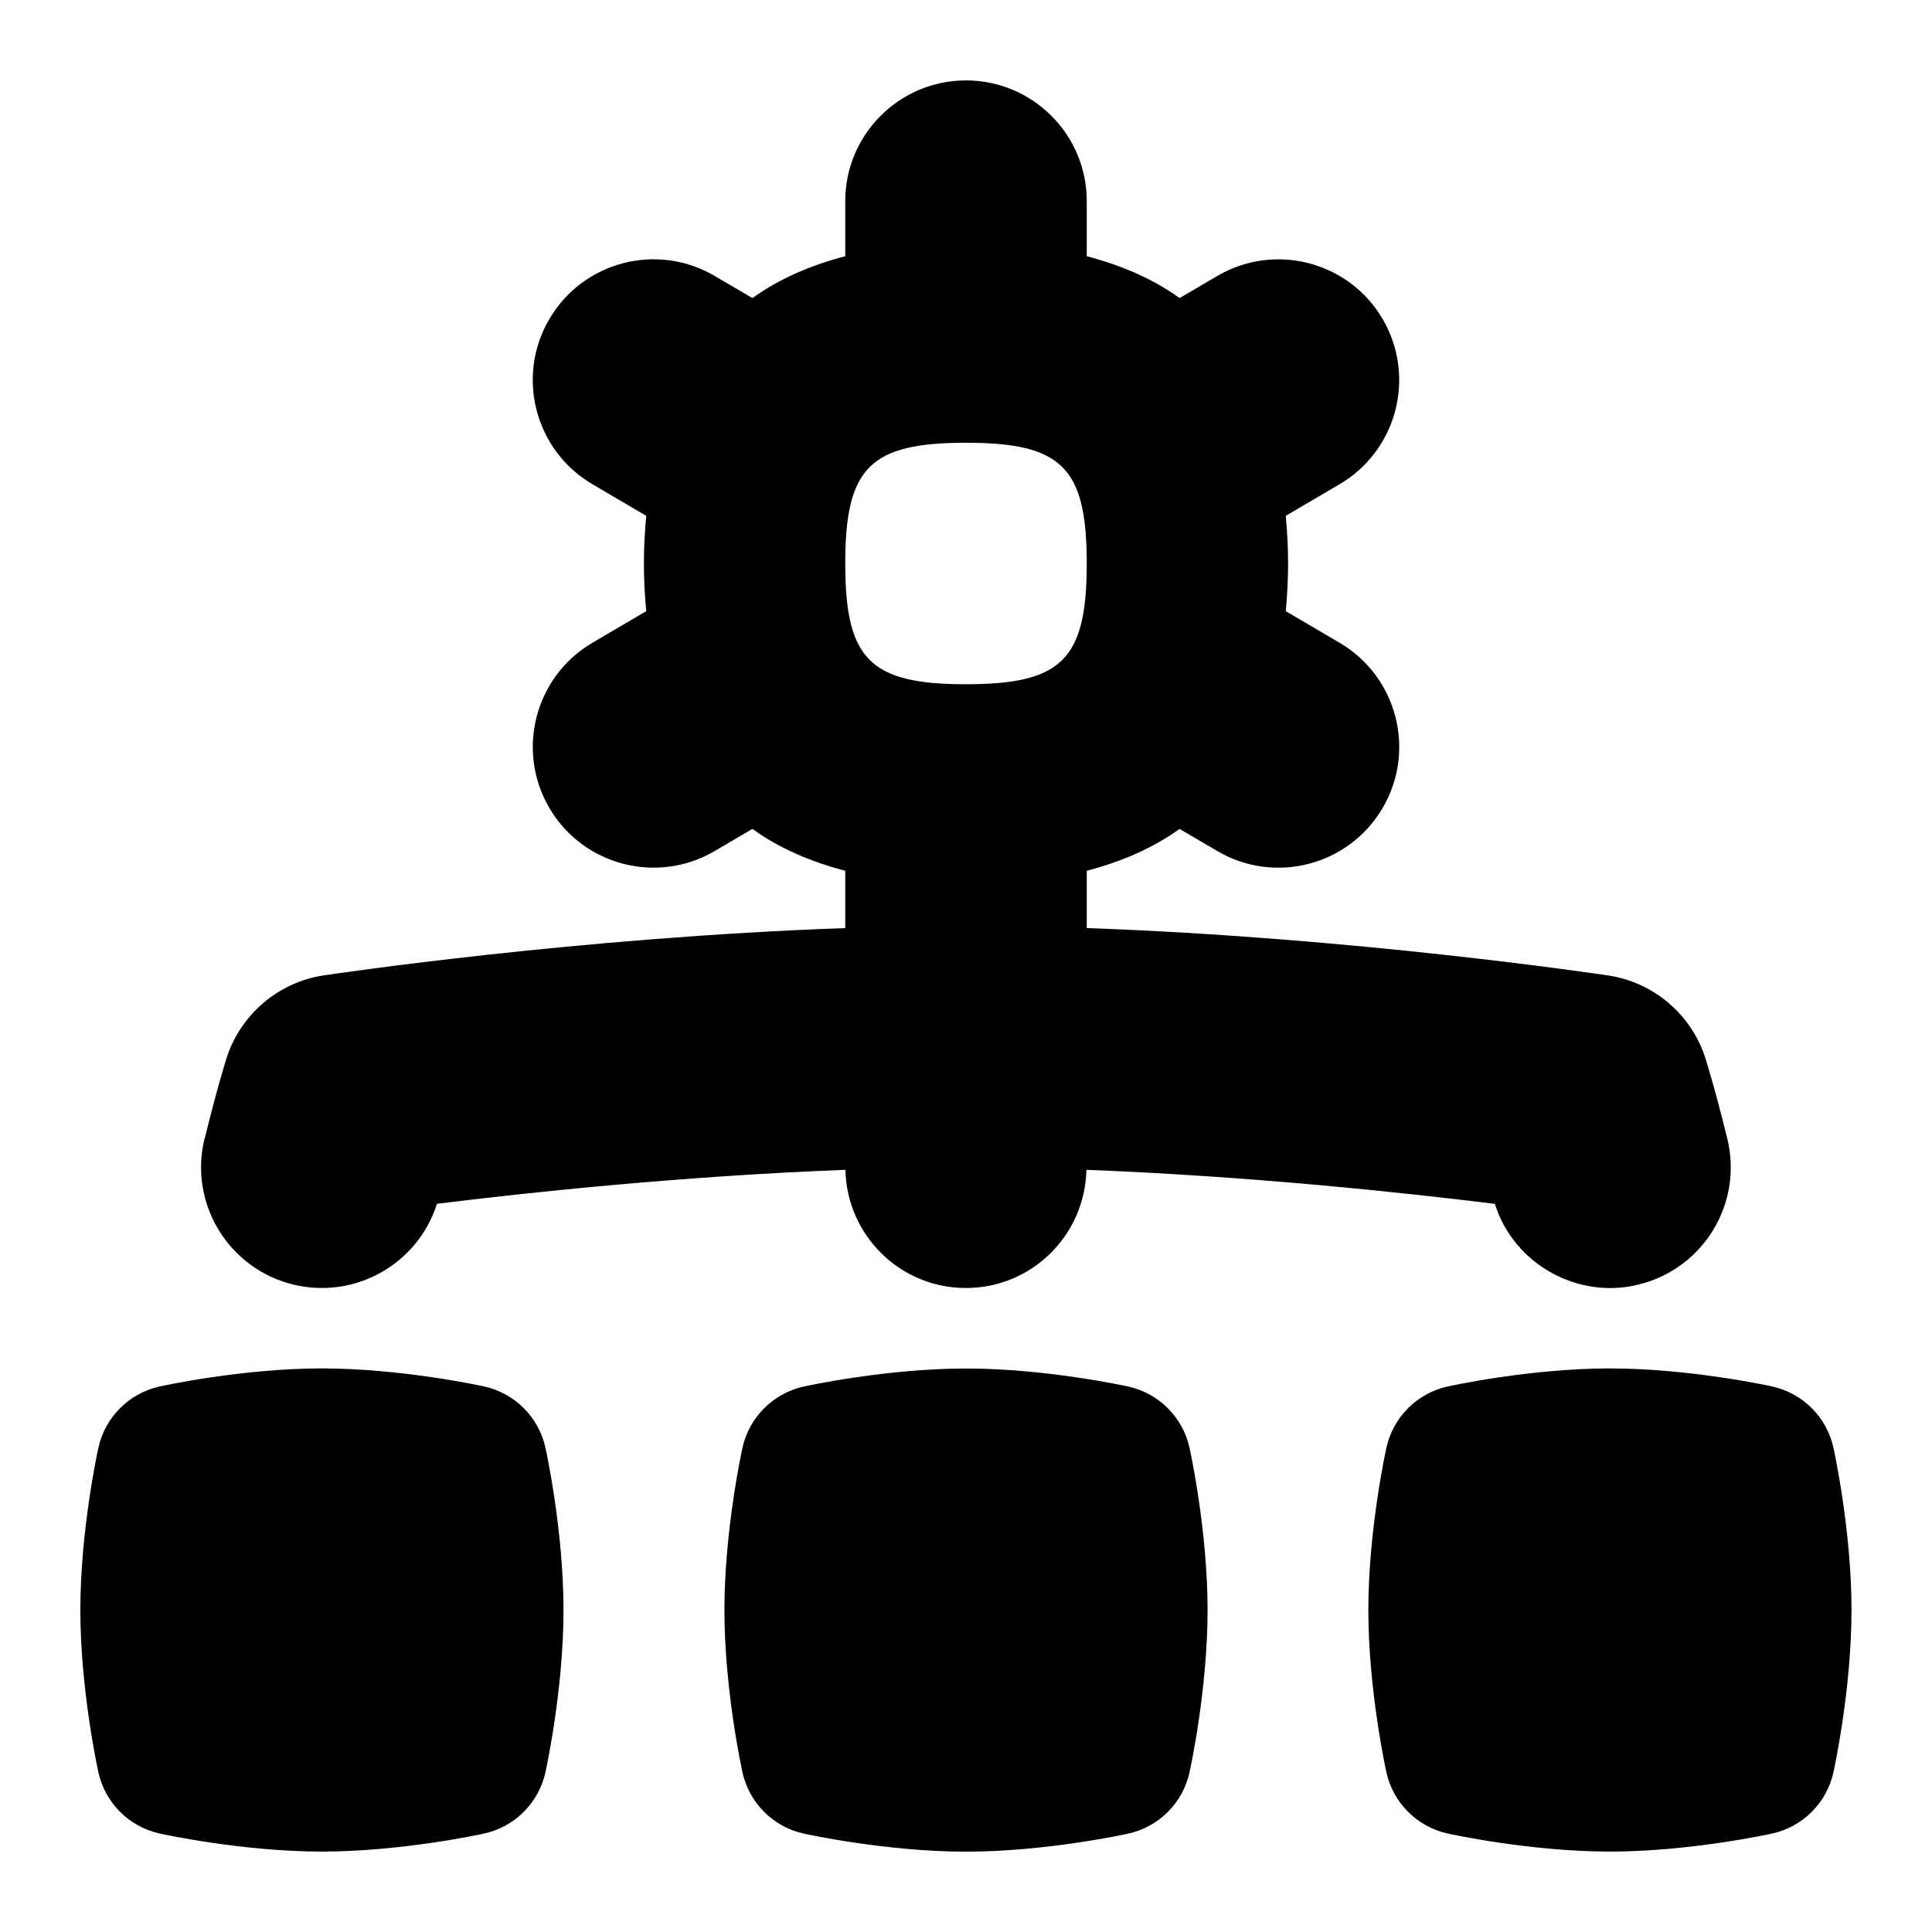<svg id="Layer_1" viewBox="0 0 24 24" xmlns="http://www.w3.org/2000/svg" data-name="Layer 1"><path d="m6.776 17.985c.009.042.224 1.028.224 2.015s-.215 1.973-.224 2.015c-.084.381-.381.678-.762.762-.042.009-1.028.224-2.015.224s-1.973-.215-2.015-.224c-.381-.084-.678-.381-.762-.762-.009-.042-.224-1.028-.224-2.015s.215-1.973.224-2.015c.084-.381.381-.678.762-.762.042-.009 1.028-.224 2.015-.224s1.973.215 2.015.224c.381.084.678.381.762.762zm7.239-.761c-.042-.009-1.028-.224-2.015-.224s-1.973.215-2.015.224c-.381.084-.678.381-.762.762-.009.042-.224 1.028-.224 2.015s.215 1.973.224 2.015c.084.381.381.678.762.762.042.009 1.028.224 2.015.224s1.973-.215 2.015-.224c.381-.084.678-.381.762-.762.009-.042.224-1.028.224-2.015s-.215-1.973-.224-2.015c-.084-.381-.381-.678-.762-.762zm8.761.761c-.084-.381-.381-.678-.762-.762-.042-.009-1.028-.224-2.015-.224s-1.973.215-2.015.224c-.381.084-.678.381-.762.762-.009.042-.224 1.028-.224 2.015s.215 1.973.224 2.015c.084.381.381.678.762.762.042.009 1.028.224 2.015.224s1.973-.215 2.015-.224c.381-.084.678-.381.762-.762.009-.042.224-1.028.224-2.015s-.215-1.973-.224-2.015zm-20.233-3.841c.15-.614.268-.99.268-.99.172-.547.642-.952 1.209-1.037.146-.022 3.169-.471 6.48-.588v-.712c-.443-.116-.83-.286-1.153-.52l-.469.275c-.714.419-1.634.18-2.053-.534s-.18-1.634.534-2.053l.669-.393c-.018-.188-.029-.384-.029-.592s.011-.403.029-.592l-.669-.393c-.714-.419-.954-1.339-.534-2.053.419-.714 1.339-.954 2.053-.534l.469.275c.323-.233.71-.404 1.153-.52v-.684c0-.828.672-1.5 1.5-1.5s1.5.672 1.5 1.5v.684c.443.116.83.286 1.153.52l.469-.275c.714-.419 1.634-.18 2.053.534s.18 1.634-.534 2.053l-.669.393c.018.188.029.384.029.592s-.011.403-.029.592l.669.393c.714.419.954 1.339.534 2.053-.419.714-1.339.954-2.053.534l-.469-.275c-.323.233-.71.404-1.153.52v.712c3.312.117 6.335.568 6.48.589.566.085 1.036.489 1.208 1.036 0 0 .118.375.269.99.197.805-.296 1.616-1.101 1.813-.749.189-1.552-.25-1.786-1.002-1.11-.138-3.046-.345-5.074-.423-.018.813-.679 1.468-1.497 1.468s-1.479-.655-1.497-1.468c-2.027.077-3.963.284-5.074.422-.237.747-1.015 1.191-1.786 1.003-.805-.197-1.298-1.009-1.101-1.813zm7.957-7.144c0 1.192.308 1.5 1.5 1.5s1.5-.308 1.5-1.5-.308-1.5-1.5-1.5-1.5.308-1.5 1.5z"/></svg>